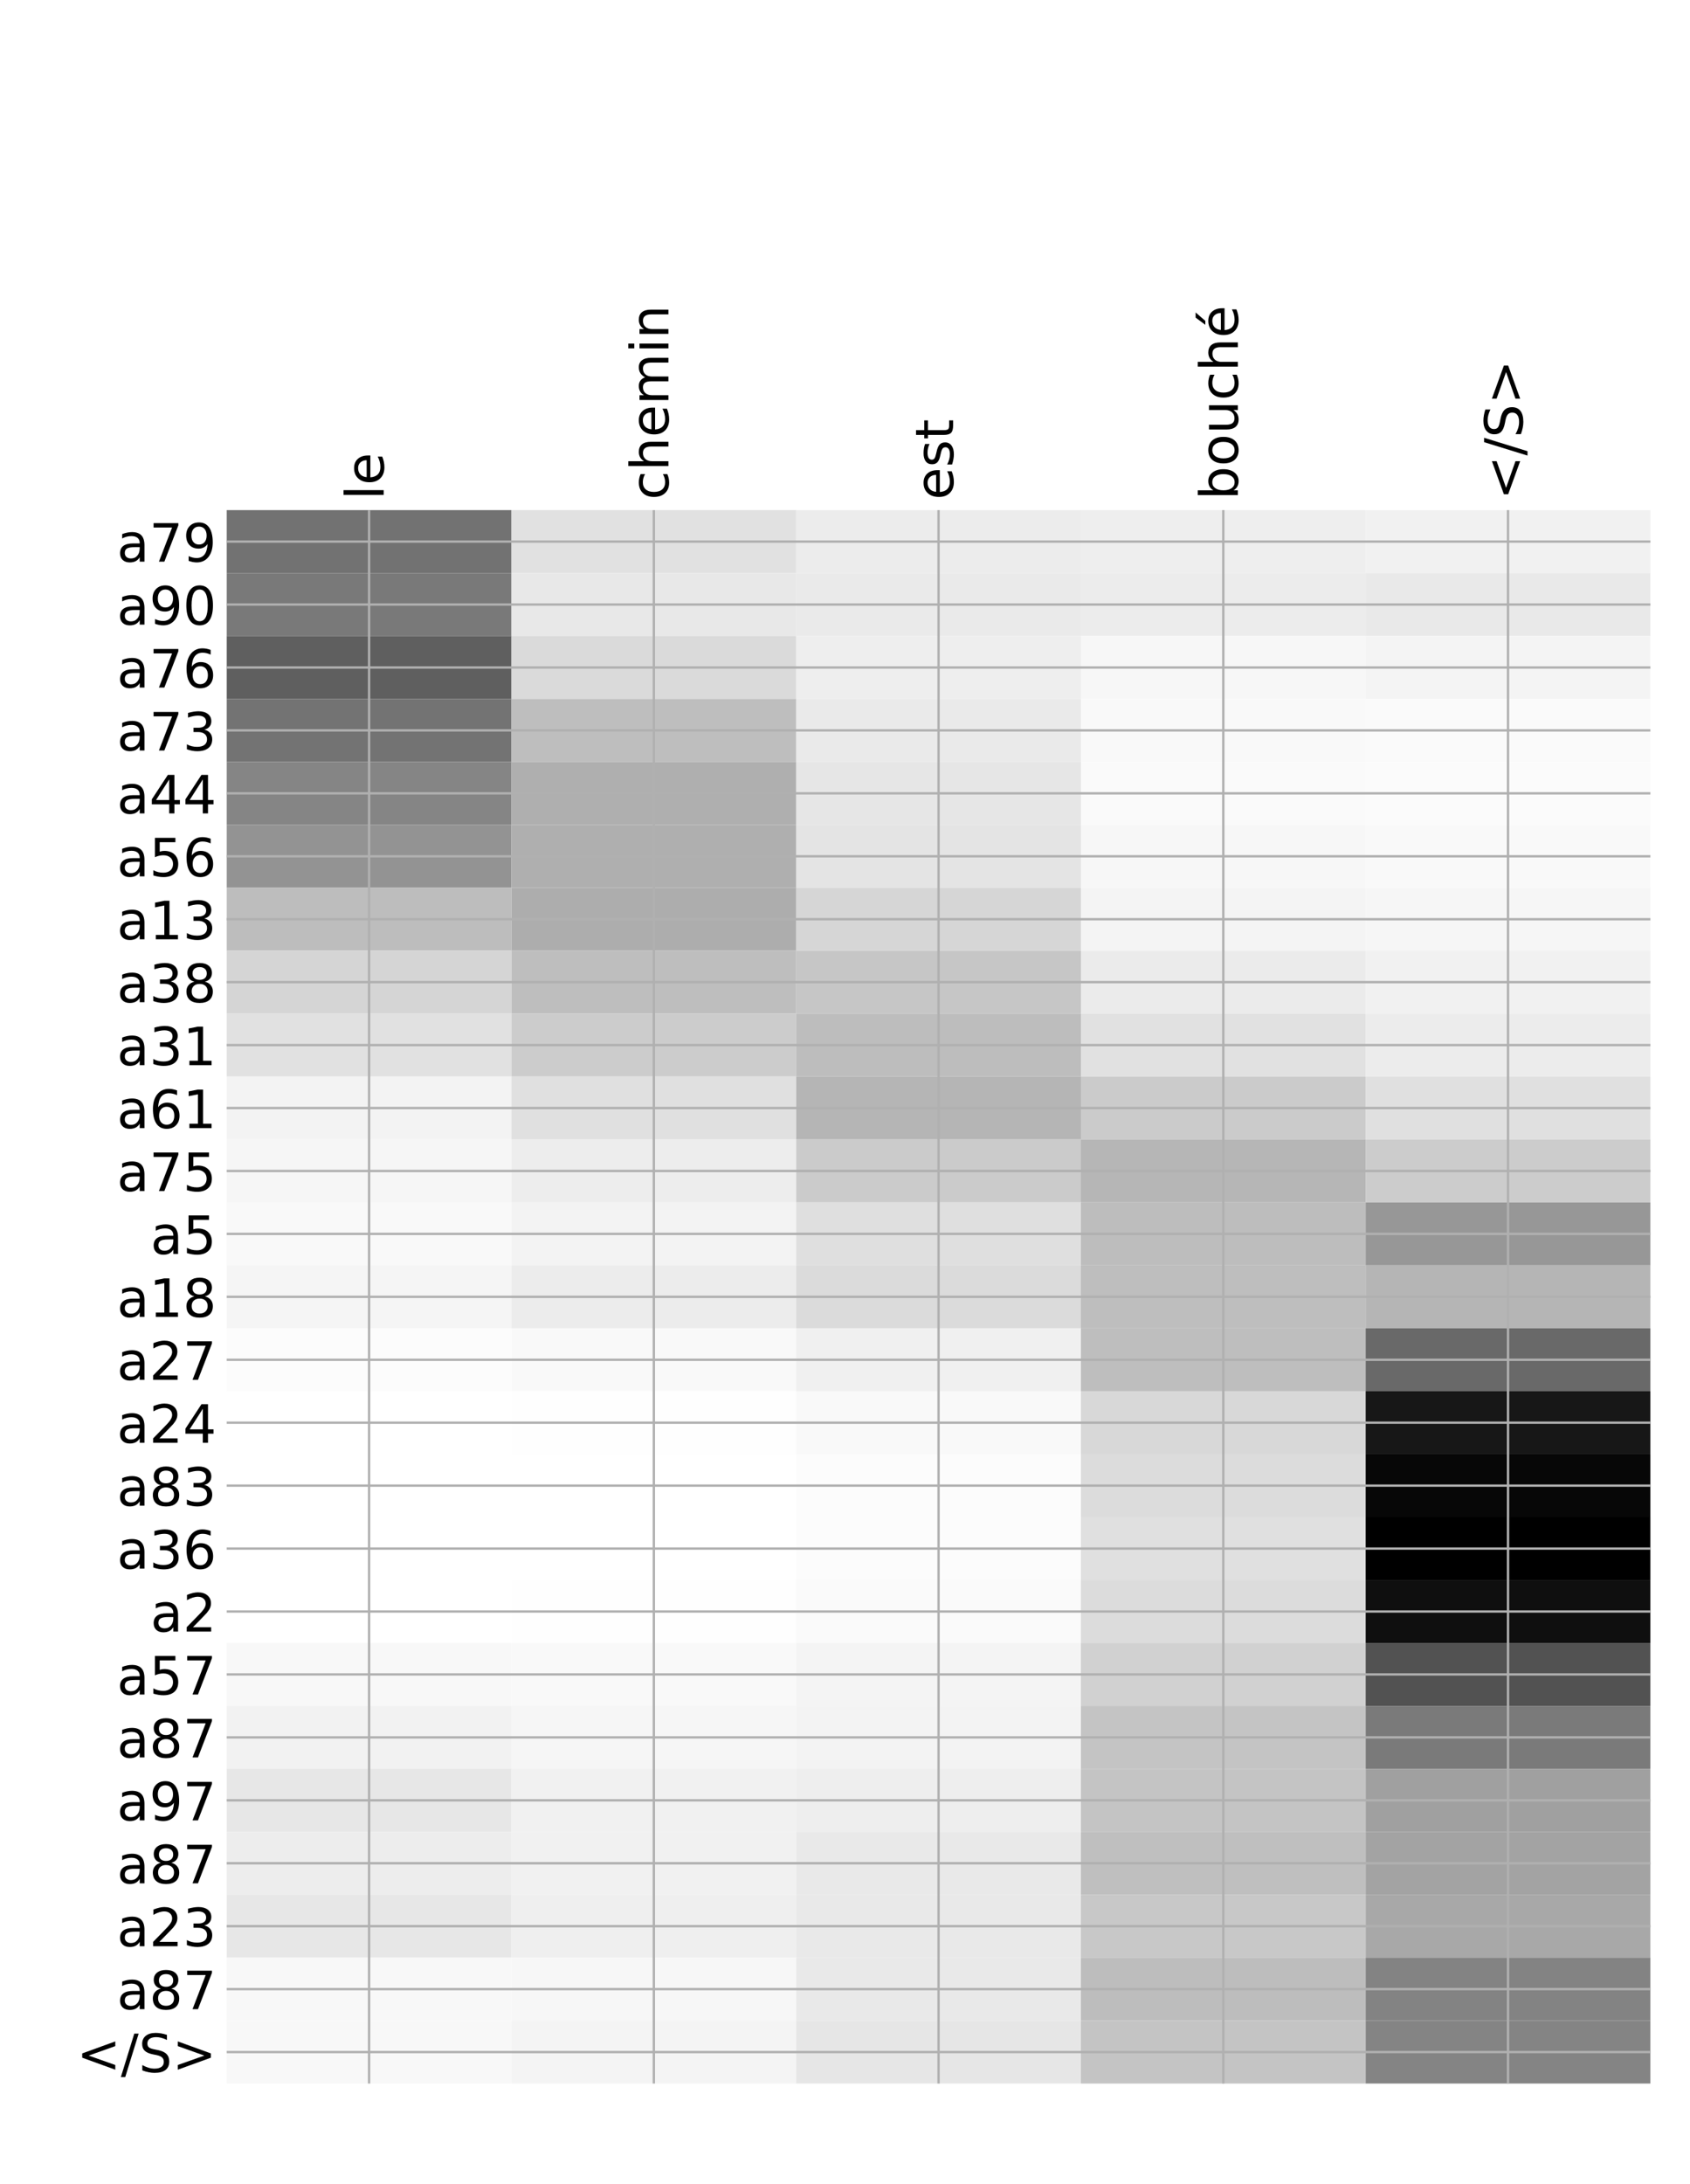 <?xml version="1.0" encoding="utf-8" standalone="no"?>
<!DOCTYPE svg PUBLIC "-//W3C//DTD SVG 1.1//EN"
  "http://www.w3.org/Graphics/SVG/1.1/DTD/svg11.dtd">
<!-- Created with matplotlib (http://matplotlib.org/) -->
<svg height="744pt" version="1.1" viewBox="0 0 576 744" width="576pt" xmlns="http://www.w3.org/2000/svg" xmlns:xlink="http://www.w3.org/1999/xlink">
 <defs>
  <style type="text/css">
*{stroke-linecap:butt;stroke-linejoin:round;}
  </style>
 </defs>
 <g id="figure_1">
  <g id="patch_1">
   <path d="M 0 744 
L 576 744 
L 576 0 
L 0 0 
z
" style="fill:#ffffff;"/>
  </g>
  <g id="axes_1">
   <g id="PolyCollection_1">
    <path clip-path="url(#p6369f44ad6)" d="M 77.275 173.772 
L 77.275 195.211 
L 174.32 195.211 
L 174.32 173.772 
L 77.275 173.772 
z
" style="fill:#727272;"/>
    <path clip-path="url(#p6369f44ad6)" d="M 174.32 173.772 
L 174.32 195.211 
L 271.365 195.211 
L 271.365 173.772 
L 174.32 173.772 
z
" style="fill:#e1e1e1;"/>
    <path clip-path="url(#p6369f44ad6)" d="M 271.365 173.772 
L 271.365 195.211 
L 368.41 195.211 
L 368.41 173.772 
L 271.365 173.772 
z
" style="fill:#ececec;"/>
    <path clip-path="url(#p6369f44ad6)" d="M 368.41 173.772 
L 368.41 195.211 
L 465.455 195.211 
L 465.455 173.772 
L 368.41 173.772 
z
" style="fill:#eeeeee;"/>
    <path clip-path="url(#p6369f44ad6)" d="M 465.455 173.772 
L 465.455 195.211 
L 562.5 195.211 
L 562.5 173.772 
L 465.455 173.772 
z
" style="fill:#f1f1f1;"/>
    <path clip-path="url(#p6369f44ad6)" d="M 77.275 195.211 
L 77.275 216.649 
L 174.32 216.649 
L 174.32 195.211 
L 77.275 195.211 
z
" style="fill:#797979;"/>
    <path clip-path="url(#p6369f44ad6)" d="M 174.32 195.211 
L 174.32 216.649 
L 271.365 216.649 
L 271.365 195.211 
L 174.32 195.211 
z
" style="fill:#e8e8e8;"/>
    <path clip-path="url(#p6369f44ad6)" d="M 271.365 195.211 
L 271.365 216.649 
L 368.41 216.649 
L 368.41 195.211 
L 271.365 195.211 
z
" style="fill:#eaeaea;"/>
    <path clip-path="url(#p6369f44ad6)" d="M 368.41 195.211 
L 368.41 216.649 
L 465.455 216.649 
L 465.455 195.211 
L 368.41 195.211 
z
" style="fill:#ececec;"/>
    <path clip-path="url(#p6369f44ad6)" d="M 465.455 195.211 
L 465.455 216.649 
L 562.5 216.649 
L 562.5 195.211 
L 465.455 195.211 
z
" style="fill:#e9e9e9;"/>
    <path clip-path="url(#p6369f44ad6)" d="M 77.275 216.649 
L 77.275 238.087 
L 174.32 238.087 
L 174.32 216.649 
L 77.275 216.649 
z
" style="fill:#5f5f5f;"/>
    <path clip-path="url(#p6369f44ad6)" d="M 174.32 216.649 
L 174.32 238.087 
L 271.365 238.087 
L 271.365 216.649 
L 174.32 216.649 
z
" style="fill:#dadada;"/>
    <path clip-path="url(#p6369f44ad6)" d="M 271.365 216.649 
L 271.365 238.087 
L 368.41 238.087 
L 368.41 216.649 
L 271.365 216.649 
z
" style="fill:#eeeeee;"/>
    <path clip-path="url(#p6369f44ad6)" d="M 368.41 216.649 
L 368.41 238.087 
L 465.455 238.087 
L 465.455 216.649 
L 368.41 216.649 
z
" style="fill:#f7f7f7;"/>
    <path clip-path="url(#p6369f44ad6)" d="M 465.455 216.649 
L 465.455 238.087 
L 562.5 238.087 
L 562.5 216.649 
L 465.455 216.649 
z
" style="fill:#f4f4f4;"/>
    <path clip-path="url(#p6369f44ad6)" d="M 77.275 238.087 
L 77.275 259.526 
L 174.32 259.526 
L 174.32 238.087 
L 77.275 238.087 
z
" style="fill:#737373;"/>
    <path clip-path="url(#p6369f44ad6)" d="M 174.32 238.087 
L 174.32 259.526 
L 271.365 259.526 
L 271.365 238.087 
L 174.32 238.087 
z
" style="fill:#bebebe;"/>
    <path clip-path="url(#p6369f44ad6)" d="M 271.365 238.087 
L 271.365 259.526 
L 368.41 259.526 
L 368.41 238.087 
L 271.365 238.087 
z
" style="fill:#eaeaea;"/>
    <path clip-path="url(#p6369f44ad6)" d="M 368.41 238.087 
L 368.41 259.526 
L 465.455 259.526 
L 465.455 238.087 
L 368.41 238.087 
z
" style="fill:#f9f9f9;"/>
    <path clip-path="url(#p6369f44ad6)" d="M 465.455 238.087 
L 465.455 259.526 
L 562.5 259.526 
L 562.5 238.087 
L 465.455 238.087 
z
" style="fill:#fafafa;"/>
    <path clip-path="url(#p6369f44ad6)" d="M 77.275 259.526 
L 77.275 280.964 
L 174.32 280.964 
L 174.32 259.526 
L 77.275 259.526 
z
" style="fill:#858585;"/>
    <path clip-path="url(#p6369f44ad6)" d="M 174.32 259.526 
L 174.32 280.964 
L 271.365 280.964 
L 271.365 259.526 
L 174.32 259.526 
z
" style="fill:#afafaf;"/>
    <path clip-path="url(#p6369f44ad6)" d="M 271.365 259.526 
L 271.365 280.964 
L 368.41 280.964 
L 368.41 259.526 
L 271.365 259.526 
z
" style="fill:#e6e6e6;"/>
    <path clip-path="url(#p6369f44ad6)" d="M 368.41 259.526 
L 368.41 280.964 
L 465.455 280.964 
L 465.455 259.526 
L 368.41 259.526 
z
" style="fill:#fafafa;"/>
    <path clip-path="url(#p6369f44ad6)" d="M 465.455 259.526 
L 465.455 280.964 
L 562.5 280.964 
L 562.5 259.526 
L 465.455 259.526 
z
" style="fill:#fbfbfb;"/>
    <path clip-path="url(#p6369f44ad6)" d="M 77.275 280.964 
L 77.275 302.403 
L 174.32 302.403 
L 174.32 280.964 
L 77.275 280.964 
z
" style="fill:#939393;"/>
    <path clip-path="url(#p6369f44ad6)" d="M 174.32 280.964 
L 174.32 302.403 
L 271.365 302.403 
L 271.365 280.964 
L 174.32 280.964 
z
" style="fill:#afafaf;"/>
    <path clip-path="url(#p6369f44ad6)" d="M 271.365 280.964 
L 271.365 302.403 
L 368.41 302.403 
L 368.41 280.964 
L 271.365 280.964 
z
" style="fill:#e4e4e4;"/>
    <path clip-path="url(#p6369f44ad6)" d="M 368.41 280.964 
L 368.41 302.403 
L 465.455 302.403 
L 465.455 280.964 
L 368.41 280.964 
z
" style="fill:#f7f7f7;"/>
    <path clip-path="url(#p6369f44ad6)" d="M 465.455 280.964 
L 465.455 302.403 
L 562.5 302.403 
L 562.5 280.964 
L 465.455 280.964 
z
" style="fill:#f9f9f9;"/>
    <path clip-path="url(#p6369f44ad6)" d="M 77.275 302.403 
L 77.275 323.841 
L 174.32 323.841 
L 174.32 302.403 
L 77.275 302.403 
z
" style="fill:#bdbdbd;"/>
    <path clip-path="url(#p6369f44ad6)" d="M 174.32 302.403 
L 174.32 323.841 
L 271.365 323.841 
L 271.365 302.403 
L 174.32 302.403 
z
" style="fill:#adadad;"/>
    <path clip-path="url(#p6369f44ad6)" d="M 271.365 302.403 
L 271.365 323.841 
L 368.41 323.841 
L 368.41 302.403 
L 271.365 302.403 
z
" style="fill:#d6d6d6;"/>
    <path clip-path="url(#p6369f44ad6)" d="M 368.41 302.403 
L 368.41 323.841 
L 465.455 323.841 
L 465.455 302.403 
L 368.41 302.403 
z
" style="fill:#f4f4f4;"/>
    <path clip-path="url(#p6369f44ad6)" d="M 465.455 302.403 
L 465.455 323.841 
L 562.5 323.841 
L 562.5 302.403 
L 465.455 302.403 
z
" style="fill:#f6f6f6;"/>
    <path clip-path="url(#p6369f44ad6)" d="M 77.275 323.841 
L 77.275 345.28 
L 174.32 345.28 
L 174.32 323.841 
L 77.275 323.841 
z
" style="fill:#d5d5d5;"/>
    <path clip-path="url(#p6369f44ad6)" d="M 174.32 323.841 
L 174.32 345.28 
L 271.365 345.28 
L 271.365 323.841 
L 174.32 323.841 
z
" style="fill:#bebebe;"/>
    <path clip-path="url(#p6369f44ad6)" d="M 271.365 323.841 
L 271.365 345.28 
L 368.41 345.28 
L 368.41 323.841 
L 271.365 323.841 
z
" style="fill:#c6c6c6;"/>
    <path clip-path="url(#p6369f44ad6)" d="M 368.41 323.841 
L 368.41 345.28 
L 465.455 345.28 
L 465.455 323.841 
L 368.41 323.841 
z
" style="fill:#ebebeb;"/>
    <path clip-path="url(#p6369f44ad6)" d="M 465.455 323.841 
L 465.455 345.28 
L 562.5 345.28 
L 562.5 323.841 
L 465.455 323.841 
z
" style="fill:#f1f1f1;"/>
    <path clip-path="url(#p6369f44ad6)" d="M 77.275 345.28 
L 77.275 366.718 
L 174.32 366.718 
L 174.32 345.28 
L 77.275 345.28 
z
" style="fill:#e1e1e1;"/>
    <path clip-path="url(#p6369f44ad6)" d="M 174.32 345.28 
L 174.32 366.718 
L 271.365 366.718 
L 271.365 345.28 
L 174.32 345.28 
z
" style="fill:#cccccc;"/>
    <path clip-path="url(#p6369f44ad6)" d="M 271.365 345.28 
L 271.365 366.718 
L 368.41 366.718 
L 368.41 345.28 
L 271.365 345.28 
z
" style="fill:#bdbdbd;"/>
    <path clip-path="url(#p6369f44ad6)" d="M 368.41 345.28 
L 368.41 366.718 
L 465.455 366.718 
L 465.455 345.28 
L 368.41 345.28 
z
" style="fill:#e1e1e1;"/>
    <path clip-path="url(#p6369f44ad6)" d="M 465.455 345.28 
L 465.455 366.718 
L 562.5 366.718 
L 562.5 345.28 
L 465.455 345.28 
z
" style="fill:#ececec;"/>
    <path clip-path="url(#p6369f44ad6)" d="M 77.275 366.718 
L 77.275 388.156 
L 174.32 388.156 
L 174.32 366.718 
L 77.275 366.718 
z
" style="fill:#f3f3f3;"/>
    <path clip-path="url(#p6369f44ad6)" d="M 174.32 366.718 
L 174.32 388.156 
L 271.365 388.156 
L 271.365 366.718 
L 174.32 366.718 
z
" style="fill:#e0e0e0;"/>
    <path clip-path="url(#p6369f44ad6)" d="M 271.365 366.718 
L 271.365 388.156 
L 368.41 388.156 
L 368.41 366.718 
L 271.365 366.718 
z
" style="fill:#b5b5b5;"/>
    <path clip-path="url(#p6369f44ad6)" d="M 368.41 366.718 
L 368.41 388.156 
L 465.455 388.156 
L 465.455 366.718 
L 368.41 366.718 
z
" style="fill:#cbcbcb;"/>
    <path clip-path="url(#p6369f44ad6)" d="M 465.455 366.718 
L 465.455 388.156 
L 562.5 388.156 
L 562.5 366.718 
L 465.455 366.718 
z
" style="fill:#e0e0e0;"/>
    <path clip-path="url(#p6369f44ad6)" d="M 77.275 388.156 
L 77.275 409.595 
L 174.32 409.595 
L 174.32 388.156 
L 77.275 388.156 
z
" style="fill:#f6f6f6;"/>
    <path clip-path="url(#p6369f44ad6)" d="M 174.32 388.156 
L 174.32 409.595 
L 271.365 409.595 
L 271.365 388.156 
L 174.32 388.156 
z
" style="fill:#ededed;"/>
    <path clip-path="url(#p6369f44ad6)" d="M 271.365 388.156 
L 271.365 409.595 
L 368.41 409.595 
L 368.41 388.156 
L 271.365 388.156 
z
" style="fill:#cbcbcb;"/>
    <path clip-path="url(#p6369f44ad6)" d="M 368.41 388.156 
L 368.41 409.595 
L 465.455 409.595 
L 465.455 388.156 
L 368.41 388.156 
z
" style="fill:#b6b6b6;"/>
    <path clip-path="url(#p6369f44ad6)" d="M 465.455 388.156 
L 465.455 409.595 
L 562.5 409.595 
L 562.5 388.156 
L 465.455 388.156 
z
" style="fill:#cccccc;"/>
    <path clip-path="url(#p6369f44ad6)" d="M 77.275 409.595 
L 77.275 431.033 
L 174.32 431.033 
L 174.32 409.595 
L 77.275 409.595 
z
" style="fill:#f9f9f9;"/>
    <path clip-path="url(#p6369f44ad6)" d="M 174.32 409.595 
L 174.32 431.033 
L 271.365 431.033 
L 271.365 409.595 
L 174.32 409.595 
z
" style="fill:#f3f3f3;"/>
    <path clip-path="url(#p6369f44ad6)" d="M 271.365 409.595 
L 271.365 431.033 
L 368.41 431.033 
L 368.41 409.595 
L 271.365 409.595 
z
" style="fill:#dfdfdf;"/>
    <path clip-path="url(#p6369f44ad6)" d="M 368.41 409.595 
L 368.41 431.033 
L 465.455 431.033 
L 465.455 409.595 
L 368.41 409.595 
z
" style="fill:#bdbdbd;"/>
    <path clip-path="url(#p6369f44ad6)" d="M 465.455 409.595 
L 465.455 431.033 
L 562.5 431.033 
L 562.5 409.595 
L 465.455 409.595 
z
" style="fill:#979797;"/>
    <path clip-path="url(#p6369f44ad6)" d="M 77.275 431.033 
L 77.275 452.472 
L 174.32 452.472 
L 174.32 431.033 
L 77.275 431.033 
z
" style="fill:#f5f5f5;"/>
    <path clip-path="url(#p6369f44ad6)" d="M 174.32 431.033 
L 174.32 452.472 
L 271.365 452.472 
L 271.365 431.033 
L 174.32 431.033 
z
" style="fill:#ececec;"/>
    <path clip-path="url(#p6369f44ad6)" d="M 271.365 431.033 
L 271.365 452.472 
L 368.41 452.472 
L 368.41 431.033 
L 271.365 431.033 
z
" style="fill:#dbdbdb;"/>
    <path clip-path="url(#p6369f44ad6)" d="M 368.41 431.033 
L 368.41 452.472 
L 465.455 452.472 
L 465.455 431.033 
L 368.41 431.033 
z
" style="fill:#bebebe;"/>
    <path clip-path="url(#p6369f44ad6)" d="M 465.455 431.033 
L 465.455 452.472 
L 562.5 452.472 
L 562.5 431.033 
L 465.455 431.033 
z
" style="fill:#b5b5b5;"/>
    <path clip-path="url(#p6369f44ad6)" d="M 77.275 452.472 
L 77.275 473.91 
L 174.32 473.91 
L 174.32 452.472 
L 77.275 452.472 
z
" style="fill:#fcfcfc;"/>
    <path clip-path="url(#p6369f44ad6)" d="M 174.32 452.472 
L 174.32 473.91 
L 271.365 473.91 
L 271.365 452.472 
L 174.32 452.472 
z
" style="fill:#f9f9f9;"/>
    <path clip-path="url(#p6369f44ad6)" d="M 271.365 452.472 
L 271.365 473.91 
L 368.41 473.91 
L 368.41 452.472 
L 271.365 452.472 
z
" style="fill:#f0f0f0;"/>
    <path clip-path="url(#p6369f44ad6)" d="M 368.41 452.472 
L 368.41 473.91 
L 465.455 473.91 
L 465.455 452.472 
L 368.41 452.472 
z
" style="fill:#bebebe;"/>
    <path clip-path="url(#p6369f44ad6)" d="M 465.455 452.472 
L 465.455 473.91 
L 562.5 473.91 
L 562.5 452.472 
L 465.455 452.472 
z
" style="fill:#696969;"/>
    <path clip-path="url(#p6369f44ad6)" d="M 77.275 473.91 
L 77.275 495.348 
L 174.32 495.348 
L 174.32 473.91 
L 77.275 473.91 
z
" style="fill:#ffffff;"/>
    <path clip-path="url(#p6369f44ad6)" d="M 174.32 473.91 
L 174.32 495.348 
L 271.365 495.348 
L 271.365 473.91 
L 174.32 473.91 
z
" style="fill:#fefefe;"/>
    <path clip-path="url(#p6369f44ad6)" d="M 271.365 473.91 
L 271.365 495.348 
L 368.41 495.348 
L 368.41 473.91 
L 271.365 473.91 
z
" style="fill:#f9f9f9;"/>
    <path clip-path="url(#p6369f44ad6)" d="M 368.41 473.91 
L 368.41 495.348 
L 465.455 495.348 
L 465.455 473.91 
L 368.41 473.91 
z
" style="fill:#d8d8d8;"/>
    <path clip-path="url(#p6369f44ad6)" d="M 465.455 473.91 
L 465.455 495.348 
L 562.5 495.348 
L 562.5 473.91 
L 465.455 473.91 
z
" style="fill:#171717;"/>
    <path clip-path="url(#p6369f44ad6)" d="M 77.275 495.348 
L 77.275 516.787 
L 174.32 516.787 
L 174.32 495.348 
L 77.275 495.348 
z
" style="fill:#ffffff;"/>
    <path clip-path="url(#p6369f44ad6)" d="M 174.32 495.348 
L 174.32 516.787 
L 271.365 516.787 
L 271.365 495.348 
L 174.32 495.348 
z
" style="fill:#ffffff;"/>
    <path clip-path="url(#p6369f44ad6)" d="M 271.365 495.348 
L 271.365 516.787 
L 368.41 516.787 
L 368.41 495.348 
L 271.365 495.348 
z
" style="fill:#fcfcfc;"/>
    <path clip-path="url(#p6369f44ad6)" d="M 368.41 495.348 
L 368.41 516.787 
L 465.455 516.787 
L 465.455 495.348 
L 368.41 495.348 
z
" style="fill:#dcdcdc;"/>
    <path clip-path="url(#p6369f44ad6)" d="M 465.455 495.348 
L 465.455 516.787 
L 562.5 516.787 
L 562.5 495.348 
L 465.455 495.348 
z
" style="fill:#070707;"/>
    <path clip-path="url(#p6369f44ad6)" d="M 77.275 516.787 
L 77.275 538.225 
L 174.32 538.225 
L 174.32 516.787 
L 77.275 516.787 
z
" style="fill:#ffffff;"/>
    <path clip-path="url(#p6369f44ad6)" d="M 174.32 516.787 
L 174.32 538.225 
L 271.365 538.225 
L 271.365 516.787 
L 174.32 516.787 
z
" style="fill:#ffffff;"/>
    <path clip-path="url(#p6369f44ad6)" d="M 271.365 516.787 
L 271.365 538.225 
L 368.41 538.225 
L 368.41 516.787 
L 271.365 516.787 
z
" style="fill:#fcfcfc;"/>
    <path clip-path="url(#p6369f44ad6)" d="M 368.41 516.787 
L 368.41 538.225 
L 465.455 538.225 
L 465.455 516.787 
L 368.41 516.787 
z
" style="fill:#e0e0e0;"/>
    <path clip-path="url(#p6369f44ad6)" d="M 465.455 516.787 
L 465.455 538.225 
L 562.5 538.225 
L 562.5 516.787 
L 465.455 516.787 
z
"/>
    <path clip-path="url(#p6369f44ad6)" d="M 77.275 538.225 
L 77.275 559.664 
L 174.32 559.664 
L 174.32 538.225 
L 77.275 538.225 
z
" style="fill:#ffffff;"/>
    <path clip-path="url(#p6369f44ad6)" d="M 174.32 538.225 
L 174.32 559.664 
L 271.365 559.664 
L 271.365 538.225 
L 174.32 538.225 
z
" style="fill:#fefefe;"/>
    <path clip-path="url(#p6369f44ad6)" d="M 271.365 538.225 
L 271.365 559.664 
L 368.41 559.664 
L 368.41 538.225 
L 271.365 538.225 
z
" style="fill:#fafafa;"/>
    <path clip-path="url(#p6369f44ad6)" d="M 368.41 538.225 
L 368.41 559.664 
L 465.455 559.664 
L 465.455 538.225 
L 368.41 538.225 
z
" style="fill:#dcdcdc;"/>
    <path clip-path="url(#p6369f44ad6)" d="M 465.455 538.225 
L 465.455 559.664 
L 562.5 559.664 
L 562.5 538.225 
L 465.455 538.225 
z
" style="fill:#0f0f0f;"/>
    <path clip-path="url(#p6369f44ad6)" d="M 77.275 559.664 
L 77.275 581.102 
L 174.32 581.102 
L 174.32 559.664 
L 77.275 559.664 
z
" style="fill:#f8f8f8;"/>
    <path clip-path="url(#p6369f44ad6)" d="M 174.32 559.664 
L 174.32 581.102 
L 271.365 581.102 
L 271.365 559.664 
L 174.32 559.664 
z
" style="fill:#f9f9f9;"/>
    <path clip-path="url(#p6369f44ad6)" d="M 271.365 559.664 
L 271.365 581.102 
L 368.41 581.102 
L 368.41 559.664 
L 271.365 559.664 
z
" style="fill:#f4f4f4;"/>
    <path clip-path="url(#p6369f44ad6)" d="M 368.41 559.664 
L 368.41 581.102 
L 465.455 581.102 
L 465.455 559.664 
L 368.41 559.664 
z
" style="fill:#d1d1d1;"/>
    <path clip-path="url(#p6369f44ad6)" d="M 465.455 559.664 
L 465.455 581.102 
L 562.5 581.102 
L 562.5 559.664 
L 465.455 559.664 
z
" style="fill:#525252;"/>
    <path clip-path="url(#p6369f44ad6)" d="M 77.275 581.102 
L 77.275 602.541 
L 174.32 602.541 
L 174.32 581.102 
L 77.275 581.102 
z
" style="fill:#f2f2f2;"/>
    <path clip-path="url(#p6369f44ad6)" d="M 174.32 581.102 
L 174.32 602.541 
L 271.365 602.541 
L 271.365 581.102 
L 174.32 581.102 
z
" style="fill:#f6f6f6;"/>
    <path clip-path="url(#p6369f44ad6)" d="M 271.365 581.102 
L 271.365 602.541 
L 368.41 602.541 
L 368.41 581.102 
L 271.365 581.102 
z
" style="fill:#f3f3f3;"/>
    <path clip-path="url(#p6369f44ad6)" d="M 368.41 581.102 
L 368.41 602.541 
L 465.455 602.541 
L 465.455 581.102 
L 368.41 581.102 
z
" style="fill:#c4c4c4;"/>
    <path clip-path="url(#p6369f44ad6)" d="M 465.455 581.102 
L 465.455 602.541 
L 562.5 602.541 
L 562.5 581.102 
L 465.455 581.102 
z
" style="fill:#7a7a7a;"/>
    <path clip-path="url(#p6369f44ad6)" d="M 77.275 602.541 
L 77.275 623.979 
L 174.32 623.979 
L 174.32 602.541 
L 77.275 602.541 
z
" style="fill:#e7e7e7;"/>
    <path clip-path="url(#p6369f44ad6)" d="M 174.32 602.541 
L 174.32 623.979 
L 271.365 623.979 
L 271.365 602.541 
L 174.32 602.541 
z
" style="fill:#f1f1f1;"/>
    <path clip-path="url(#p6369f44ad6)" d="M 271.365 602.541 
L 271.365 623.979 
L 368.41 623.979 
L 368.41 602.541 
L 271.365 602.541 
z
" style="fill:#eeeeee;"/>
    <path clip-path="url(#p6369f44ad6)" d="M 368.41 602.541 
L 368.41 623.979 
L 465.455 623.979 
L 465.455 602.541 
L 368.41 602.541 
z
" style="fill:#c4c4c4;"/>
    <path clip-path="url(#p6369f44ad6)" d="M 465.455 602.541 
L 465.455 623.979 
L 562.5 623.979 
L 562.5 602.541 
L 465.455 602.541 
z
" style="fill:#a0a0a0;"/>
    <path clip-path="url(#p6369f44ad6)" d="M 77.275 623.979 
L 77.275 645.417 
L 174.32 645.417 
L 174.32 623.979 
L 77.275 623.979 
z
" style="fill:#ededed;"/>
    <path clip-path="url(#p6369f44ad6)" d="M 174.32 623.979 
L 174.32 645.417 
L 271.365 645.417 
L 271.365 623.979 
L 174.32 623.979 
z
" style="fill:#f1f1f1;"/>
    <path clip-path="url(#p6369f44ad6)" d="M 271.365 623.979 
L 271.365 645.417 
L 368.41 645.417 
L 368.41 623.979 
L 271.365 623.979 
z
" style="fill:#e9e9e9;"/>
    <path clip-path="url(#p6369f44ad6)" d="M 368.41 623.979 
L 368.41 645.417 
L 465.455 645.417 
L 465.455 623.979 
L 368.41 623.979 
z
" style="fill:#bfbfbf;"/>
    <path clip-path="url(#p6369f44ad6)" d="M 465.455 623.979 
L 465.455 645.417 
L 562.5 645.417 
L 562.5 623.979 
L 465.455 623.979 
z
" style="fill:#a3a3a3;"/>
    <path clip-path="url(#p6369f44ad6)" d="M 77.275 645.417 
L 77.275 666.856 
L 174.32 666.856 
L 174.32 645.417 
L 77.275 645.417 
z
" style="fill:#e7e7e7;"/>
    <path clip-path="url(#p6369f44ad6)" d="M 174.32 645.417 
L 174.32 666.856 
L 271.365 666.856 
L 271.365 645.417 
L 174.32 645.417 
z
" style="fill:#efefef;"/>
    <path clip-path="url(#p6369f44ad6)" d="M 271.365 645.417 
L 271.365 666.856 
L 368.41 666.856 
L 368.41 645.417 
L 271.365 645.417 
z
" style="fill:#e9e9e9;"/>
    <path clip-path="url(#p6369f44ad6)" d="M 368.41 645.417 
L 368.41 666.856 
L 465.455 666.856 
L 465.455 645.417 
L 368.41 645.417 
z
" style="fill:#c8c8c8;"/>
    <path clip-path="url(#p6369f44ad6)" d="M 465.455 645.417 
L 465.455 666.856 
L 562.5 666.856 
L 562.5 645.417 
L 465.455 645.417 
z
" style="fill:#a8a8a8;"/>
    <path clip-path="url(#p6369f44ad6)" d="M 77.275 666.856 
L 77.275 688.294 
L 174.32 688.294 
L 174.32 666.856 
L 77.275 666.856 
z
" style="fill:#f8f8f8;"/>
    <path clip-path="url(#p6369f44ad6)" d="M 174.32 666.856 
L 174.32 688.294 
L 271.365 688.294 
L 271.365 666.856 
L 174.32 666.856 
z
" style="fill:#f7f7f7;"/>
    <path clip-path="url(#p6369f44ad6)" d="M 271.365 666.856 
L 271.365 688.294 
L 368.41 688.294 
L 368.41 666.856 
L 271.365 666.856 
z
" style="fill:#e9e9e9;"/>
    <path clip-path="url(#p6369f44ad6)" d="M 368.41 666.856 
L 368.41 688.294 
L 465.455 688.294 
L 465.455 666.856 
L 368.41 666.856 
z
" style="fill:#bdbdbd;"/>
    <path clip-path="url(#p6369f44ad6)" d="M 465.455 666.856 
L 465.455 688.294 
L 562.5 688.294 
L 562.5 666.856 
L 465.455 666.856 
z
" style="fill:#838383;"/>
    <path clip-path="url(#p6369f44ad6)" d="M 77.275 688.294 
L 77.275 709.733 
L 174.32 709.733 
L 174.32 688.294 
L 77.275 688.294 
z
" style="fill:#f8f8f8;"/>
    <path clip-path="url(#p6369f44ad6)" d="M 174.32 688.294 
L 174.32 709.733 
L 271.365 709.733 
L 271.365 688.294 
L 174.32 688.294 
z
" style="fill:#f4f4f4;"/>
    <path clip-path="url(#p6369f44ad6)" d="M 271.365 688.294 
L 271.365 709.733 
L 368.41 709.733 
L 368.41 688.294 
L 271.365 688.294 
z
" style="fill:#e6e6e6;"/>
    <path clip-path="url(#p6369f44ad6)" d="M 368.41 688.294 
L 368.41 709.733 
L 465.455 709.733 
L 465.455 688.294 
L 368.41 688.294 
z
" style="fill:#c4c4c4;"/>
    <path clip-path="url(#p6369f44ad6)" d="M 465.455 688.294 
L 465.455 709.733 
L 562.5 709.733 
L 562.5 688.294 
L 465.455 688.294 
z
" style="fill:#848484;"/>
   </g>
   <g id="matplotlib.axis_1">
    <g id="xtick_1">
     <g id="line2d_1">
      <path clip-path="url(#p6369f44ad6)" d="M 125.797 709.733 
L 125.797 173.772 
" style="fill:none;stroke:#b0b0b0;stroke-linecap:square;stroke-width:0.8;"/>
     </g>
     <g id="line2d_2"/>
     <g id="text_1">
      <!-- le -->
      <defs>
       <path d="M 9.422 75.984 
L 18.406 75.984 
L 18.406 0 
L 9.422 0 
z
" id="DejaVuSans-6c"/>
       <path d="M 56.203 29.594 
L 56.203 25.203 
L 14.891 25.203 
Q 15.484 15.922 20.484 11.062 
Q 25.484 6.203 34.422 6.203 
Q 39.594 6.203 44.453 7.469 
Q 49.312 8.734 54.109 11.281 
L 54.109 2.781 
Q 49.266 0.734 44.188 -0.344 
Q 39.109 -1.422 33.891 -1.422 
Q 20.797 -1.422 13.156 6.188 
Q 5.516 13.812 5.516 26.812 
Q 5.516 40.234 12.766 48.109 
Q 20.016 56 32.328 56 
Q 43.359 56 49.781 48.891 
Q 56.203 41.797 56.203 29.594 
z
M 47.219 32.234 
Q 47.125 39.594 43.094 43.984 
Q 39.062 48.391 32.422 48.391 
Q 24.906 48.391 20.391 44.141 
Q 15.875 39.891 15.188 32.172 
z
" id="DejaVuSans-65"/>
      </defs>
      <g transform="translate(130.764 170.272)rotate(-90)scale(0.18 -0.18)">
       <use xlink:href="#DejaVuSans-6c"/>
       <use x="27.783" xlink:href="#DejaVuSans-65"/>
      </g>
     </g>
    </g>
    <g id="xtick_2">
     <g id="line2d_3">
      <path clip-path="url(#p6369f44ad6)" d="M 222.843 709.733 
L 222.843 173.772 
" style="fill:none;stroke:#b0b0b0;stroke-linecap:square;stroke-width:0.8;"/>
     </g>
     <g id="line2d_4"/>
     <g id="text_2">
      <!-- chemin -->
      <defs>
       <path d="M 48.781 52.594 
L 48.781 44.188 
Q 44.969 46.297 41.141 47.344 
Q 37.312 48.391 33.406 48.391 
Q 24.656 48.391 19.812 42.844 
Q 14.984 37.312 14.984 27.297 
Q 14.984 17.281 19.812 11.734 
Q 24.656 6.203 33.406 6.203 
Q 37.312 6.203 41.141 7.25 
Q 44.969 8.297 48.781 10.406 
L 48.781 2.094 
Q 45.016 0.344 40.984 -0.531 
Q 36.969 -1.422 32.422 -1.422 
Q 20.062 -1.422 12.781 6.344 
Q 5.516 14.109 5.516 27.297 
Q 5.516 40.672 12.859 48.328 
Q 20.219 56 33.016 56 
Q 37.156 56 41.109 55.141 
Q 45.062 54.297 48.781 52.594 
z
" id="DejaVuSans-63"/>
       <path d="M 54.891 33.016 
L 54.891 0 
L 45.906 0 
L 45.906 32.719 
Q 45.906 40.484 42.875 44.328 
Q 39.844 48.188 33.797 48.188 
Q 26.516 48.188 22.312 43.547 
Q 18.109 38.922 18.109 30.906 
L 18.109 0 
L 9.078 0 
L 9.078 75.984 
L 18.109 75.984 
L 18.109 46.188 
Q 21.344 51.125 25.703 53.562 
Q 30.078 56 35.797 56 
Q 45.219 56 50.047 50.172 
Q 54.891 44.344 54.891 33.016 
z
" id="DejaVuSans-68"/>
       <path d="M 52 44.188 
Q 55.375 50.25 60.062 53.125 
Q 64.75 56 71.094 56 
Q 79.641 56 84.281 50.016 
Q 88.922 44.047 88.922 33.016 
L 88.922 0 
L 79.891 0 
L 79.891 32.719 
Q 79.891 40.578 77.094 44.375 
Q 74.312 48.188 68.609 48.188 
Q 61.625 48.188 57.562 43.547 
Q 53.516 38.922 53.516 30.906 
L 53.516 0 
L 44.484 0 
L 44.484 32.719 
Q 44.484 40.625 41.703 44.406 
Q 38.922 48.188 33.109 48.188 
Q 26.219 48.188 22.156 43.531 
Q 18.109 38.875 18.109 30.906 
L 18.109 0 
L 9.078 0 
L 9.078 54.688 
L 18.109 54.688 
L 18.109 46.188 
Q 21.188 51.219 25.484 53.609 
Q 29.781 56 35.688 56 
Q 41.656 56 45.828 52.969 
Q 50 49.953 52 44.188 
z
" id="DejaVuSans-6d"/>
       <path d="M 9.422 54.688 
L 18.406 54.688 
L 18.406 0 
L 9.422 0 
z
M 9.422 75.984 
L 18.406 75.984 
L 18.406 64.594 
L 9.422 64.594 
z
" id="DejaVuSans-69"/>
       <path d="M 54.891 33.016 
L 54.891 0 
L 45.906 0 
L 45.906 32.719 
Q 45.906 40.484 42.875 44.328 
Q 39.844 48.188 33.797 48.188 
Q 26.516 48.188 22.312 43.547 
Q 18.109 38.922 18.109 30.906 
L 18.109 0 
L 9.078 0 
L 9.078 54.688 
L 18.109 54.688 
L 18.109 46.188 
Q 21.344 51.125 25.703 53.562 
Q 30.078 56 35.797 56 
Q 45.219 56 50.047 50.172 
Q 54.891 44.344 54.891 33.016 
z
" id="DejaVuSans-6e"/>
      </defs>
      <g transform="translate(227.809 170.272)rotate(-90)scale(0.18 -0.18)">
       <use xlink:href="#DejaVuSans-63"/>
       <use x="54.98" xlink:href="#DejaVuSans-68"/>
       <use x="118.359" xlink:href="#DejaVuSans-65"/>
       <use x="179.883" xlink:href="#DejaVuSans-6d"/>
       <use x="277.295" xlink:href="#DejaVuSans-69"/>
       <use x="305.078" xlink:href="#DejaVuSans-6e"/>
      </g>
     </g>
    </g>
    <g id="xtick_3">
     <g id="line2d_5">
      <path clip-path="url(#p6369f44ad6)" d="M 319.887 709.733 
L 319.887 173.772 
" style="fill:none;stroke:#b0b0b0;stroke-linecap:square;stroke-width:0.8;"/>
     </g>
     <g id="line2d_6"/>
     <g id="text_3">
      <!-- est -->
      <defs>
       <path d="M 44.281 53.078 
L 44.281 44.578 
Q 40.484 46.531 36.375 47.5 
Q 32.281 48.484 27.875 48.484 
Q 21.188 48.484 17.844 46.438 
Q 14.5 44.391 14.5 40.281 
Q 14.5 37.156 16.891 35.375 
Q 19.281 33.594 26.516 31.984 
L 29.594 31.297 
Q 39.156 29.25 43.188 25.516 
Q 47.219 21.781 47.219 15.094 
Q 47.219 7.469 41.188 3.016 
Q 35.156 -1.422 24.609 -1.422 
Q 20.219 -1.422 15.453 -0.562 
Q 10.688 0.297 5.422 2 
L 5.422 11.281 
Q 10.406 8.688 15.234 7.391 
Q 20.062 6.109 24.812 6.109 
Q 31.156 6.109 34.562 8.281 
Q 37.984 10.453 37.984 14.406 
Q 37.984 18.062 35.516 20.016 
Q 33.062 21.969 24.703 23.781 
L 21.578 24.516 
Q 13.234 26.266 9.516 29.906 
Q 5.812 33.547 5.812 39.891 
Q 5.812 47.609 11.281 51.797 
Q 16.75 56 26.812 56 
Q 31.781 56 36.172 55.266 
Q 40.578 54.547 44.281 53.078 
z
" id="DejaVuSans-73"/>
       <path d="M 18.312 70.219 
L 18.312 54.688 
L 36.812 54.688 
L 36.812 47.703 
L 18.312 47.703 
L 18.312 18.016 
Q 18.312 11.328 20.141 9.422 
Q 21.969 7.516 27.594 7.516 
L 36.812 7.516 
L 36.812 0 
L 27.594 0 
Q 17.188 0 13.234 3.875 
Q 9.281 7.766 9.281 18.016 
L 9.281 47.703 
L 2.688 47.703 
L 2.688 54.688 
L 9.281 54.688 
L 9.281 70.219 
z
" id="DejaVuSans-74"/>
      </defs>
      <g transform="translate(324.854 170.272)rotate(-90)scale(0.18 -0.18)">
       <use xlink:href="#DejaVuSans-65"/>
       <use x="61.523" xlink:href="#DejaVuSans-73"/>
       <use x="113.623" xlink:href="#DejaVuSans-74"/>
      </g>
     </g>
    </g>
    <g id="xtick_4">
     <g id="line2d_7">
      <path clip-path="url(#p6369f44ad6)" d="M 416.933 709.733 
L 416.933 173.772 
" style="fill:none;stroke:#b0b0b0;stroke-linecap:square;stroke-width:0.8;"/>
     </g>
     <g id="line2d_8"/>
     <g id="text_4">
      <!-- bouché -->
      <defs>
       <path d="M 48.688 27.297 
Q 48.688 37.203 44.609 42.844 
Q 40.531 48.484 33.406 48.484 
Q 26.266 48.484 22.188 42.844 
Q 18.109 37.203 18.109 27.297 
Q 18.109 17.391 22.188 11.75 
Q 26.266 6.109 33.406 6.109 
Q 40.531 6.109 44.609 11.75 
Q 48.688 17.391 48.688 27.297 
z
M 18.109 46.391 
Q 20.953 51.266 25.266 53.625 
Q 29.594 56 35.594 56 
Q 45.562 56 51.781 48.094 
Q 58.016 40.188 58.016 27.297 
Q 58.016 14.406 51.781 6.484 
Q 45.562 -1.422 35.594 -1.422 
Q 29.594 -1.422 25.266 0.953 
Q 20.953 3.328 18.109 8.203 
L 18.109 0 
L 9.078 0 
L 9.078 75.984 
L 18.109 75.984 
z
" id="DejaVuSans-62"/>
       <path d="M 30.609 48.391 
Q 23.391 48.391 19.188 42.75 
Q 14.984 37.109 14.984 27.297 
Q 14.984 17.484 19.156 11.844 
Q 23.344 6.203 30.609 6.203 
Q 37.797 6.203 41.984 11.859 
Q 46.188 17.531 46.188 27.297 
Q 46.188 37.016 41.984 42.703 
Q 37.797 48.391 30.609 48.391 
z
M 30.609 56 
Q 42.328 56 49.016 48.375 
Q 55.719 40.766 55.719 27.297 
Q 55.719 13.875 49.016 6.219 
Q 42.328 -1.422 30.609 -1.422 
Q 18.844 -1.422 12.172 6.219 
Q 5.516 13.875 5.516 27.297 
Q 5.516 40.766 12.172 48.375 
Q 18.844 56 30.609 56 
z
" id="DejaVuSans-6f"/>
       <path d="M 8.5 21.578 
L 8.5 54.688 
L 17.484 54.688 
L 17.484 21.922 
Q 17.484 14.156 20.5 10.266 
Q 23.531 6.391 29.594 6.391 
Q 36.859 6.391 41.078 11.031 
Q 45.312 15.672 45.312 23.688 
L 45.312 54.688 
L 54.297 54.688 
L 54.297 0 
L 45.312 0 
L 45.312 8.406 
Q 42.047 3.422 37.719 1 
Q 33.406 -1.422 27.688 -1.422 
Q 18.266 -1.422 13.375 4.438 
Q 8.5 10.297 8.5 21.578 
z
M 31.109 56 
z
" id="DejaVuSans-75"/>
       <path d="M 56.203 29.594 
L 56.203 25.203 
L 14.891 25.203 
Q 15.484 15.922 20.484 11.062 
Q 25.484 6.203 34.422 6.203 
Q 39.594 6.203 44.453 7.469 
Q 49.312 8.734 54.109 11.281 
L 54.109 2.781 
Q 49.266 0.734 44.188 -0.344 
Q 39.109 -1.422 33.891 -1.422 
Q 20.797 -1.422 13.156 6.188 
Q 5.516 13.812 5.516 26.812 
Q 5.516 40.234 12.766 48.109 
Q 20.016 56 32.328 56 
Q 43.359 56 49.781 48.891 
Q 56.203 41.797 56.203 29.594 
z
M 47.219 32.234 
Q 47.125 39.594 43.094 43.984 
Q 39.062 48.391 32.422 48.391 
Q 24.906 48.391 20.391 44.141 
Q 15.875 39.891 15.188 32.172 
z
M 38.531 79.984 
L 48.25 79.984 
L 32.344 61.625 
L 24.859 61.625 
z
" id="DejaVuSans-e9"/>
      </defs>
      <g transform="translate(421.899 170.272)rotate(-90)scale(0.18 -0.18)">
       <use xlink:href="#DejaVuSans-62"/>
       <use x="63.477" xlink:href="#DejaVuSans-6f"/>
       <use x="124.658" xlink:href="#DejaVuSans-75"/>
       <use x="188.037" xlink:href="#DejaVuSans-63"/>
       <use x="243.018" xlink:href="#DejaVuSans-68"/>
       <use x="306.396" xlink:href="#DejaVuSans-e9"/>
      </g>
     </g>
    </g>
    <g id="xtick_5">
     <g id="line2d_9">
      <path clip-path="url(#p6369f44ad6)" d="M 513.977 709.733 
L 513.977 173.772 
" style="fill:none;stroke:#b0b0b0;stroke-linecap:square;stroke-width:0.8;"/>
     </g>
     <g id="line2d_10"/>
     <g id="text_5">
      <!-- &lt;/S&gt; -->
      <defs>
       <path d="M 73.188 49.219 
L 22.797 31.297 
L 73.188 13.484 
L 73.188 4.594 
L 10.594 27.297 
L 10.594 35.406 
L 73.188 58.109 
z
" id="DejaVuSans-3c"/>
       <path d="M 25.391 72.906 
L 33.688 72.906 
L 8.297 -9.281 
L 0 -9.281 
z
" id="DejaVuSans-2f"/>
       <path d="M 53.516 70.516 
L 53.516 60.891 
Q 47.906 63.578 42.922 64.891 
Q 37.938 66.219 33.297 66.219 
Q 25.25 66.219 20.875 63.094 
Q 16.5 59.969 16.5 54.203 
Q 16.5 49.359 19.406 46.891 
Q 22.312 44.438 30.422 42.922 
L 36.375 41.703 
Q 47.406 39.594 52.656 34.297 
Q 57.906 29 57.906 20.125 
Q 57.906 9.516 50.797 4.047 
Q 43.703 -1.422 29.984 -1.422 
Q 24.812 -1.422 18.969 -0.25 
Q 13.141 0.922 6.891 3.219 
L 6.891 13.375 
Q 12.891 10.016 18.656 8.297 
Q 24.422 6.594 29.984 6.594 
Q 38.422 6.594 43.016 9.906 
Q 47.609 13.234 47.609 19.391 
Q 47.609 24.75 44.312 27.781 
Q 41.016 30.812 33.5 32.328 
L 27.484 33.5 
Q 16.453 35.688 11.516 40.375 
Q 6.594 45.062 6.594 53.422 
Q 6.594 63.094 13.406 68.656 
Q 20.219 74.219 32.172 74.219 
Q 37.312 74.219 42.625 73.281 
Q 47.953 72.359 53.516 70.516 
z
" id="DejaVuSans-53"/>
       <path d="M 10.594 49.219 
L 10.594 58.109 
L 73.188 35.406 
L 73.188 27.297 
L 10.594 4.594 
L 10.594 13.484 
L 60.891 31.297 
z
" id="DejaVuSans-3e"/>
      </defs>
      <g transform="translate(518.944 170.272)rotate(-90)scale(0.18 -0.18)">
       <use xlink:href="#DejaVuSans-3c"/>
       <use x="83.789" xlink:href="#DejaVuSans-2f"/>
       <use x="117.48" xlink:href="#DejaVuSans-53"/>
       <use x="180.957" xlink:href="#DejaVuSans-3e"/>
      </g>
     </g>
    </g>
   </g>
   <g id="matplotlib.axis_2">
    <g id="ytick_1">
     <g id="line2d_11">
      <path clip-path="url(#p6369f44ad6)" d="M 77.275 184.491 
L 562.5 184.491 
" style="fill:none;stroke:#b0b0b0;stroke-linecap:square;stroke-width:0.8;"/>
     </g>
     <g id="line2d_12"/>
     <g id="text_6">
      <!-- a79 -->
      <defs>
       <path d="M 34.281 27.484 
Q 23.391 27.484 19.188 25 
Q 14.984 22.516 14.984 16.5 
Q 14.984 11.719 18.141 8.906 
Q 21.297 6.109 26.703 6.109 
Q 34.188 6.109 38.703 11.406 
Q 43.219 16.703 43.219 25.484 
L 43.219 27.484 
z
M 52.203 31.203 
L 52.203 0 
L 43.219 0 
L 43.219 8.297 
Q 40.141 3.328 35.547 0.953 
Q 30.953 -1.422 24.312 -1.422 
Q 15.922 -1.422 10.953 3.297 
Q 6 8.016 6 15.922 
Q 6 25.141 12.172 29.828 
Q 18.359 34.516 30.609 34.516 
L 43.219 34.516 
L 43.219 35.406 
Q 43.219 41.609 39.141 45 
Q 35.062 48.391 27.688 48.391 
Q 23 48.391 18.547 47.266 
Q 14.109 46.141 10.016 43.891 
L 10.016 52.203 
Q 14.938 54.109 19.578 55.047 
Q 24.219 56 28.609 56 
Q 40.484 56 46.344 49.844 
Q 52.203 43.703 52.203 31.203 
z
" id="DejaVuSans-61"/>
       <path d="M 8.203 72.906 
L 55.078 72.906 
L 55.078 68.703 
L 28.609 0 
L 18.312 0 
L 43.219 64.594 
L 8.203 64.594 
z
" id="DejaVuSans-37"/>
       <path d="M 10.984 1.516 
L 10.984 10.5 
Q 14.703 8.734 18.5 7.812 
Q 22.312 6.891 25.984 6.891 
Q 35.75 6.891 40.891 13.453 
Q 46.047 20.016 46.781 33.406 
Q 43.953 29.203 39.594 26.953 
Q 35.25 24.703 29.984 24.703 
Q 19.047 24.703 12.672 31.312 
Q 6.297 37.938 6.297 49.422 
Q 6.297 60.641 12.938 67.422 
Q 19.578 74.219 30.609 74.219 
Q 43.266 74.219 49.922 64.516 
Q 56.594 54.828 56.594 36.375 
Q 56.594 19.141 48.406 8.859 
Q 40.234 -1.422 26.422 -1.422 
Q 22.703 -1.422 18.891 -0.688 
Q 15.094 0.047 10.984 1.516 
z
M 30.609 32.422 
Q 37.25 32.422 41.125 36.953 
Q 45.016 41.5 45.016 49.422 
Q 45.016 57.281 41.125 61.844 
Q 37.25 66.406 30.609 66.406 
Q 23.969 66.406 20.094 61.844 
Q 16.219 57.281 16.219 49.422 
Q 16.219 41.5 20.094 36.953 
Q 23.969 32.422 30.609 32.422 
z
" id="DejaVuSans-39"/>
      </defs>
      <g transform="translate(39.839 191.33)scale(0.18 -0.18)">
       <use xlink:href="#DejaVuSans-61"/>
       <use x="61.279" xlink:href="#DejaVuSans-37"/>
       <use x="124.902" xlink:href="#DejaVuSans-39"/>
      </g>
     </g>
    </g>
    <g id="ytick_2">
     <g id="line2d_13">
      <path clip-path="url(#p6369f44ad6)" d="M 77.275 205.93 
L 562.5 205.93 
" style="fill:none;stroke:#b0b0b0;stroke-linecap:square;stroke-width:0.8;"/>
     </g>
     <g id="line2d_14"/>
     <g id="text_7">
      <!-- a90 -->
      <defs>
       <path d="M 31.781 66.406 
Q 24.172 66.406 20.328 58.906 
Q 16.5 51.422 16.5 36.375 
Q 16.5 21.391 20.328 13.891 
Q 24.172 6.391 31.781 6.391 
Q 39.453 6.391 43.281 13.891 
Q 47.125 21.391 47.125 36.375 
Q 47.125 51.422 43.281 58.906 
Q 39.453 66.406 31.781 66.406 
z
M 31.781 74.219 
Q 44.047 74.219 50.516 64.516 
Q 56.984 54.828 56.984 36.375 
Q 56.984 17.969 50.516 8.266 
Q 44.047 -1.422 31.781 -1.422 
Q 19.531 -1.422 13.062 8.266 
Q 6.594 17.969 6.594 36.375 
Q 6.594 54.828 13.062 64.516 
Q 19.531 74.219 31.781 74.219 
z
" id="DejaVuSans-30"/>
      </defs>
      <g transform="translate(39.839 212.768)scale(0.18 -0.18)">
       <use xlink:href="#DejaVuSans-61"/>
       <use x="61.279" xlink:href="#DejaVuSans-39"/>
       <use x="124.902" xlink:href="#DejaVuSans-30"/>
      </g>
     </g>
    </g>
    <g id="ytick_3">
     <g id="line2d_15">
      <path clip-path="url(#p6369f44ad6)" d="M 77.275 227.368 
L 562.5 227.368 
" style="fill:none;stroke:#b0b0b0;stroke-linecap:square;stroke-width:0.8;"/>
     </g>
     <g id="line2d_16"/>
     <g id="text_8">
      <!-- a76 -->
      <defs>
       <path d="M 33.016 40.375 
Q 26.375 40.375 22.484 35.828 
Q 18.609 31.297 18.609 23.391 
Q 18.609 15.531 22.484 10.953 
Q 26.375 6.391 33.016 6.391 
Q 39.656 6.391 43.531 10.953 
Q 47.406 15.531 47.406 23.391 
Q 47.406 31.297 43.531 35.828 
Q 39.656 40.375 33.016 40.375 
z
M 52.594 71.297 
L 52.594 62.312 
Q 48.875 64.062 45.094 64.984 
Q 41.312 65.922 37.594 65.922 
Q 27.828 65.922 22.672 59.328 
Q 17.531 52.734 16.797 39.406 
Q 19.672 43.656 24.016 45.922 
Q 28.375 48.188 33.594 48.188 
Q 44.578 48.188 50.953 41.516 
Q 57.328 34.859 57.328 23.391 
Q 57.328 12.156 50.688 5.359 
Q 44.047 -1.422 33.016 -1.422 
Q 20.359 -1.422 13.672 8.266 
Q 6.984 17.969 6.984 36.375 
Q 6.984 53.656 15.188 63.938 
Q 23.391 74.219 37.203 74.219 
Q 40.922 74.219 44.703 73.484 
Q 48.484 72.75 52.594 71.297 
z
" id="DejaVuSans-36"/>
      </defs>
      <g transform="translate(39.839 234.207)scale(0.18 -0.18)">
       <use xlink:href="#DejaVuSans-61"/>
       <use x="61.279" xlink:href="#DejaVuSans-37"/>
       <use x="124.902" xlink:href="#DejaVuSans-36"/>
      </g>
     </g>
    </g>
    <g id="ytick_4">
     <g id="line2d_17">
      <path clip-path="url(#p6369f44ad6)" d="M 77.275 248.807 
L 562.5 248.807 
" style="fill:none;stroke:#b0b0b0;stroke-linecap:square;stroke-width:0.8;"/>
     </g>
     <g id="line2d_18"/>
     <g id="text_9">
      <!-- a73 -->
      <defs>
       <path d="M 40.578 39.312 
Q 47.656 37.797 51.625 33 
Q 55.609 28.219 55.609 21.188 
Q 55.609 10.406 48.188 4.484 
Q 40.766 -1.422 27.094 -1.422 
Q 22.516 -1.422 17.656 -0.516 
Q 12.797 0.391 7.625 2.203 
L 7.625 11.719 
Q 11.719 9.328 16.594 8.109 
Q 21.484 6.891 26.812 6.891 
Q 36.078 6.891 40.938 10.547 
Q 45.797 14.203 45.797 21.188 
Q 45.797 27.641 41.281 31.266 
Q 36.766 34.906 28.719 34.906 
L 20.219 34.906 
L 20.219 43.016 
L 29.109 43.016 
Q 36.375 43.016 40.234 45.922 
Q 44.094 48.828 44.094 54.297 
Q 44.094 59.906 40.109 62.906 
Q 36.141 65.922 28.719 65.922 
Q 24.656 65.922 20.016 65.031 
Q 15.375 64.156 9.812 62.312 
L 9.812 71.094 
Q 15.438 72.656 20.344 73.438 
Q 25.25 74.219 29.594 74.219 
Q 40.828 74.219 47.359 69.109 
Q 53.906 64.016 53.906 55.328 
Q 53.906 49.266 50.438 45.094 
Q 46.969 40.922 40.578 39.312 
z
" id="DejaVuSans-33"/>
      </defs>
      <g transform="translate(39.839 255.645)scale(0.18 -0.18)">
       <use xlink:href="#DejaVuSans-61"/>
       <use x="61.279" xlink:href="#DejaVuSans-37"/>
       <use x="124.902" xlink:href="#DejaVuSans-33"/>
      </g>
     </g>
    </g>
    <g id="ytick_5">
     <g id="line2d_19">
      <path clip-path="url(#p6369f44ad6)" d="M 77.275 270.245 
L 562.5 270.245 
" style="fill:none;stroke:#b0b0b0;stroke-linecap:square;stroke-width:0.8;"/>
     </g>
     <g id="line2d_20"/>
     <g id="text_10">
      <!-- a44 -->
      <defs>
       <path d="M 37.797 64.312 
L 12.891 25.391 
L 37.797 25.391 
z
M 35.203 72.906 
L 47.609 72.906 
L 47.609 25.391 
L 58.016 25.391 
L 58.016 17.188 
L 47.609 17.188 
L 47.609 0 
L 37.797 0 
L 37.797 17.188 
L 4.891 17.188 
L 4.891 26.703 
z
" id="DejaVuSans-34"/>
      </defs>
      <g transform="translate(39.839 277.084)scale(0.18 -0.18)">
       <use xlink:href="#DejaVuSans-61"/>
       <use x="61.279" xlink:href="#DejaVuSans-34"/>
       <use x="124.902" xlink:href="#DejaVuSans-34"/>
      </g>
     </g>
    </g>
    <g id="ytick_6">
     <g id="line2d_21">
      <path clip-path="url(#p6369f44ad6)" d="M 77.275 291.684 
L 562.5 291.684 
" style="fill:none;stroke:#b0b0b0;stroke-linecap:square;stroke-width:0.8;"/>
     </g>
     <g id="line2d_22"/>
     <g id="text_11">
      <!-- a56 -->
      <defs>
       <path d="M 10.797 72.906 
L 49.516 72.906 
L 49.516 64.594 
L 19.828 64.594 
L 19.828 46.734 
Q 21.969 47.469 24.109 47.828 
Q 26.266 48.188 28.422 48.188 
Q 40.625 48.188 47.75 41.5 
Q 54.891 34.812 54.891 23.391 
Q 54.891 11.625 47.562 5.094 
Q 40.234 -1.422 26.906 -1.422 
Q 22.312 -1.422 17.547 -0.641 
Q 12.797 0.141 7.719 1.703 
L 7.719 11.625 
Q 12.109 9.234 16.797 8.062 
Q 21.484 6.891 26.703 6.891 
Q 35.156 6.891 40.078 11.328 
Q 45.016 15.766 45.016 23.391 
Q 45.016 31 40.078 35.438 
Q 35.156 39.891 26.703 39.891 
Q 22.75 39.891 18.812 39.016 
Q 14.891 38.141 10.797 36.281 
z
" id="DejaVuSans-35"/>
      </defs>
      <g transform="translate(39.839 298.522)scale(0.18 -0.18)">
       <use xlink:href="#DejaVuSans-61"/>
       <use x="61.279" xlink:href="#DejaVuSans-35"/>
       <use x="124.902" xlink:href="#DejaVuSans-36"/>
      </g>
     </g>
    </g>
    <g id="ytick_7">
     <g id="line2d_23">
      <path clip-path="url(#p6369f44ad6)" d="M 77.275 313.122 
L 562.5 313.122 
" style="fill:none;stroke:#b0b0b0;stroke-linecap:square;stroke-width:0.8;"/>
     </g>
     <g id="line2d_24"/>
     <g id="text_12">
      <!-- a13 -->
      <defs>
       <path d="M 12.406 8.297 
L 28.516 8.297 
L 28.516 63.922 
L 10.984 60.406 
L 10.984 69.391 
L 28.422 72.906 
L 38.281 72.906 
L 38.281 8.297 
L 54.391 8.297 
L 54.391 0 
L 12.406 0 
z
" id="DejaVuSans-31"/>
      </defs>
      <g transform="translate(39.839 319.961)scale(0.18 -0.18)">
       <use xlink:href="#DejaVuSans-61"/>
       <use x="61.279" xlink:href="#DejaVuSans-31"/>
       <use x="124.902" xlink:href="#DejaVuSans-33"/>
      </g>
     </g>
    </g>
    <g id="ytick_8">
     <g id="line2d_25">
      <path clip-path="url(#p6369f44ad6)" d="M 77.275 334.56 
L 562.5 334.56 
" style="fill:none;stroke:#b0b0b0;stroke-linecap:square;stroke-width:0.8;"/>
     </g>
     <g id="line2d_26"/>
     <g id="text_13">
      <!-- a38 -->
      <defs>
       <path d="M 31.781 34.625 
Q 24.75 34.625 20.719 30.859 
Q 16.703 27.094 16.703 20.516 
Q 16.703 13.922 20.719 10.156 
Q 24.75 6.391 31.781 6.391 
Q 38.812 6.391 42.859 10.172 
Q 46.922 13.969 46.922 20.516 
Q 46.922 27.094 42.891 30.859 
Q 38.875 34.625 31.781 34.625 
z
M 21.922 38.812 
Q 15.578 40.375 12.031 44.719 
Q 8.5 49.078 8.5 55.328 
Q 8.5 64.062 14.719 69.141 
Q 20.953 74.219 31.781 74.219 
Q 42.672 74.219 48.875 69.141 
Q 55.078 64.062 55.078 55.328 
Q 55.078 49.078 51.531 44.719 
Q 48 40.375 41.703 38.812 
Q 48.828 37.156 52.797 32.312 
Q 56.781 27.484 56.781 20.516 
Q 56.781 9.906 50.312 4.234 
Q 43.844 -1.422 31.781 -1.422 
Q 19.734 -1.422 13.25 4.234 
Q 6.781 9.906 6.781 20.516 
Q 6.781 27.484 10.781 32.312 
Q 14.797 37.156 21.922 38.812 
z
M 18.312 54.391 
Q 18.312 48.734 21.844 45.562 
Q 25.391 42.391 31.781 42.391 
Q 38.141 42.391 41.719 45.562 
Q 45.312 48.734 45.312 54.391 
Q 45.312 60.062 41.719 63.234 
Q 38.141 66.406 31.781 66.406 
Q 25.391 66.406 21.844 63.234 
Q 18.312 60.062 18.312 54.391 
z
" id="DejaVuSans-38"/>
      </defs>
      <g transform="translate(39.839 341.399)scale(0.18 -0.18)">
       <use xlink:href="#DejaVuSans-61"/>
       <use x="61.279" xlink:href="#DejaVuSans-33"/>
       <use x="124.902" xlink:href="#DejaVuSans-38"/>
      </g>
     </g>
    </g>
    <g id="ytick_9">
     <g id="line2d_27">
      <path clip-path="url(#p6369f44ad6)" d="M 77.275 355.999 
L 562.5 355.999 
" style="fill:none;stroke:#b0b0b0;stroke-linecap:square;stroke-width:0.8;"/>
     </g>
     <g id="line2d_28"/>
     <g id="text_14">
      <!-- a31 -->
      <g transform="translate(39.839 362.837)scale(0.18 -0.18)">
       <use xlink:href="#DejaVuSans-61"/>
       <use x="61.279" xlink:href="#DejaVuSans-33"/>
       <use x="124.902" xlink:href="#DejaVuSans-31"/>
      </g>
     </g>
    </g>
    <g id="ytick_10">
     <g id="line2d_29">
      <path clip-path="url(#p6369f44ad6)" d="M 77.275 377.437 
L 562.5 377.437 
" style="fill:none;stroke:#b0b0b0;stroke-linecap:square;stroke-width:0.8;"/>
     </g>
     <g id="line2d_30"/>
     <g id="text_15">
      <!-- a61 -->
      <g transform="translate(39.839 384.276)scale(0.18 -0.18)">
       <use xlink:href="#DejaVuSans-61"/>
       <use x="61.279" xlink:href="#DejaVuSans-36"/>
       <use x="124.902" xlink:href="#DejaVuSans-31"/>
      </g>
     </g>
    </g>
    <g id="ytick_11">
     <g id="line2d_31">
      <path clip-path="url(#p6369f44ad6)" d="M 77.275 398.876 
L 562.5 398.876 
" style="fill:none;stroke:#b0b0b0;stroke-linecap:square;stroke-width:0.8;"/>
     </g>
     <g id="line2d_32"/>
     <g id="text_16">
      <!-- a75 -->
      <g transform="translate(39.839 405.714)scale(0.18 -0.18)">
       <use xlink:href="#DejaVuSans-61"/>
       <use x="61.279" xlink:href="#DejaVuSans-37"/>
       <use x="124.902" xlink:href="#DejaVuSans-35"/>
      </g>
     </g>
    </g>
    <g id="ytick_12">
     <g id="line2d_33">
      <path clip-path="url(#p6369f44ad6)" d="M 77.275 420.314 
L 562.5 420.314 
" style="fill:none;stroke:#b0b0b0;stroke-linecap:square;stroke-width:0.8;"/>
     </g>
     <g id="line2d_34"/>
     <g id="text_17">
      <!-- a5 -->
      <g transform="translate(51.292 427.153)scale(0.18 -0.18)">
       <use xlink:href="#DejaVuSans-61"/>
       <use x="61.279" xlink:href="#DejaVuSans-35"/>
      </g>
     </g>
    </g>
    <g id="ytick_13">
     <g id="line2d_35">
      <path clip-path="url(#p6369f44ad6)" d="M 77.275 441.752 
L 562.5 441.752 
" style="fill:none;stroke:#b0b0b0;stroke-linecap:square;stroke-width:0.8;"/>
     </g>
     <g id="line2d_36"/>
     <g id="text_18">
      <!-- a18 -->
      <g transform="translate(39.839 448.591)scale(0.18 -0.18)">
       <use xlink:href="#DejaVuSans-61"/>
       <use x="61.279" xlink:href="#DejaVuSans-31"/>
       <use x="124.902" xlink:href="#DejaVuSans-38"/>
      </g>
     </g>
    </g>
    <g id="ytick_14">
     <g id="line2d_37">
      <path clip-path="url(#p6369f44ad6)" d="M 77.275 463.191 
L 562.5 463.191 
" style="fill:none;stroke:#b0b0b0;stroke-linecap:square;stroke-width:0.8;"/>
     </g>
     <g id="line2d_38"/>
     <g id="text_19">
      <!-- a27 -->
      <defs>
       <path d="M 19.188 8.297 
L 53.609 8.297 
L 53.609 0 
L 7.328 0 
L 7.328 8.297 
Q 12.938 14.109 22.625 23.891 
Q 32.328 33.688 34.812 36.531 
Q 39.547 41.844 41.422 45.531 
Q 43.312 49.219 43.312 52.781 
Q 43.312 58.594 39.234 62.25 
Q 35.156 65.922 28.609 65.922 
Q 23.969 65.922 18.812 64.312 
Q 13.672 62.703 7.812 59.422 
L 7.812 69.391 
Q 13.766 71.781 18.938 73 
Q 24.125 74.219 28.422 74.219 
Q 39.75 74.219 46.484 68.547 
Q 53.219 62.891 53.219 53.422 
Q 53.219 48.922 51.531 44.891 
Q 49.859 40.875 45.406 35.406 
Q 44.188 33.984 37.641 27.219 
Q 31.109 20.453 19.188 8.297 
z
" id="DejaVuSans-32"/>
      </defs>
      <g transform="translate(39.839 470.029)scale(0.18 -0.18)">
       <use xlink:href="#DejaVuSans-61"/>
       <use x="61.279" xlink:href="#DejaVuSans-32"/>
       <use x="124.902" xlink:href="#DejaVuSans-37"/>
      </g>
     </g>
    </g>
    <g id="ytick_15">
     <g id="line2d_39">
      <path clip-path="url(#p6369f44ad6)" d="M 77.275 484.629 
L 562.5 484.629 
" style="fill:none;stroke:#b0b0b0;stroke-linecap:square;stroke-width:0.8;"/>
     </g>
     <g id="line2d_40"/>
     <g id="text_20">
      <!-- a24 -->
      <g transform="translate(39.839 491.468)scale(0.18 -0.18)">
       <use xlink:href="#DejaVuSans-61"/>
       <use x="61.279" xlink:href="#DejaVuSans-32"/>
       <use x="124.902" xlink:href="#DejaVuSans-34"/>
      </g>
     </g>
    </g>
    <g id="ytick_16">
     <g id="line2d_41">
      <path clip-path="url(#p6369f44ad6)" d="M 77.275 506.068 
L 562.5 506.068 
" style="fill:none;stroke:#b0b0b0;stroke-linecap:square;stroke-width:0.8;"/>
     </g>
     <g id="line2d_42"/>
     <g id="text_21">
      <!-- a83 -->
      <g transform="translate(39.839 512.906)scale(0.18 -0.18)">
       <use xlink:href="#DejaVuSans-61"/>
       <use x="61.279" xlink:href="#DejaVuSans-38"/>
       <use x="124.902" xlink:href="#DejaVuSans-33"/>
      </g>
     </g>
    </g>
    <g id="ytick_17">
     <g id="line2d_43">
      <path clip-path="url(#p6369f44ad6)" d="M 77.275 527.506 
L 562.5 527.506 
" style="fill:none;stroke:#b0b0b0;stroke-linecap:square;stroke-width:0.8;"/>
     </g>
     <g id="line2d_44"/>
     <g id="text_22">
      <!-- a36 -->
      <g transform="translate(39.839 534.345)scale(0.18 -0.18)">
       <use xlink:href="#DejaVuSans-61"/>
       <use x="61.279" xlink:href="#DejaVuSans-33"/>
       <use x="124.902" xlink:href="#DejaVuSans-36"/>
      </g>
     </g>
    </g>
    <g id="ytick_18">
     <g id="line2d_45">
      <path clip-path="url(#p6369f44ad6)" d="M 77.275 548.944 
L 562.5 548.944 
" style="fill:none;stroke:#b0b0b0;stroke-linecap:square;stroke-width:0.8;"/>
     </g>
     <g id="line2d_46"/>
     <g id="text_23">
      <!-- a2 -->
      <g transform="translate(51.292 555.783)scale(0.18 -0.18)">
       <use xlink:href="#DejaVuSans-61"/>
       <use x="61.279" xlink:href="#DejaVuSans-32"/>
      </g>
     </g>
    </g>
    <g id="ytick_19">
     <g id="line2d_47">
      <path clip-path="url(#p6369f44ad6)" d="M 77.275 570.383 
L 562.5 570.383 
" style="fill:none;stroke:#b0b0b0;stroke-linecap:square;stroke-width:0.8;"/>
     </g>
     <g id="line2d_48"/>
     <g id="text_24">
      <!-- a57 -->
      <g transform="translate(39.839 577.221)scale(0.18 -0.18)">
       <use xlink:href="#DejaVuSans-61"/>
       <use x="61.279" xlink:href="#DejaVuSans-35"/>
       <use x="124.902" xlink:href="#DejaVuSans-37"/>
      </g>
     </g>
    </g>
    <g id="ytick_20">
     <g id="line2d_49">
      <path clip-path="url(#p6369f44ad6)" d="M 77.275 591.821 
L 562.5 591.821 
" style="fill:none;stroke:#b0b0b0;stroke-linecap:square;stroke-width:0.8;"/>
     </g>
     <g id="line2d_50"/>
     <g id="text_25">
      <!-- a87 -->
      <g transform="translate(39.839 598.66)scale(0.18 -0.18)">
       <use xlink:href="#DejaVuSans-61"/>
       <use x="61.279" xlink:href="#DejaVuSans-38"/>
       <use x="124.902" xlink:href="#DejaVuSans-37"/>
      </g>
     </g>
    </g>
    <g id="ytick_21">
     <g id="line2d_51">
      <path clip-path="url(#p6369f44ad6)" d="M 77.275 613.26 
L 562.5 613.26 
" style="fill:none;stroke:#b0b0b0;stroke-linecap:square;stroke-width:0.8;"/>
     </g>
     <g id="line2d_52"/>
     <g id="text_26">
      <!-- a97 -->
      <g transform="translate(39.839 620.098)scale(0.18 -0.18)">
       <use xlink:href="#DejaVuSans-61"/>
       <use x="61.279" xlink:href="#DejaVuSans-39"/>
       <use x="124.902" xlink:href="#DejaVuSans-37"/>
      </g>
     </g>
    </g>
    <g id="ytick_22">
     <g id="line2d_53">
      <path clip-path="url(#p6369f44ad6)" d="M 77.275 634.698 
L 562.5 634.698 
" style="fill:none;stroke:#b0b0b0;stroke-linecap:square;stroke-width:0.8;"/>
     </g>
     <g id="line2d_54"/>
     <g id="text_27">
      <!-- a87 -->
      <g transform="translate(39.839 641.537)scale(0.18 -0.18)">
       <use xlink:href="#DejaVuSans-61"/>
       <use x="61.279" xlink:href="#DejaVuSans-38"/>
       <use x="124.902" xlink:href="#DejaVuSans-37"/>
      </g>
     </g>
    </g>
    <g id="ytick_23">
     <g id="line2d_55">
      <path clip-path="url(#p6369f44ad6)" d="M 77.275 656.137 
L 562.5 656.137 
" style="fill:none;stroke:#b0b0b0;stroke-linecap:square;stroke-width:0.8;"/>
     </g>
     <g id="line2d_56"/>
     <g id="text_28">
      <!-- a23 -->
      <g transform="translate(39.839 662.975)scale(0.18 -0.18)">
       <use xlink:href="#DejaVuSans-61"/>
       <use x="61.279" xlink:href="#DejaVuSans-32"/>
       <use x="124.902" xlink:href="#DejaVuSans-33"/>
      </g>
     </g>
    </g>
    <g id="ytick_24">
     <g id="line2d_57">
      <path clip-path="url(#p6369f44ad6)" d="M 77.275 677.575 
L 562.5 677.575 
" style="fill:none;stroke:#b0b0b0;stroke-linecap:square;stroke-width:0.8;"/>
     </g>
     <g id="line2d_58"/>
     <g id="text_29">
      <!-- a87 -->
      <g transform="translate(39.839 684.414)scale(0.18 -0.18)">
       <use xlink:href="#DejaVuSans-61"/>
       <use x="61.279" xlink:href="#DejaVuSans-38"/>
       <use x="124.902" xlink:href="#DejaVuSans-37"/>
      </g>
     </g>
    </g>
    <g id="ytick_25">
     <g id="line2d_59">
      <path clip-path="url(#p6369f44ad6)" d="M 77.275 699.013 
L 562.5 699.013 
" style="fill:none;stroke:#b0b0b0;stroke-linecap:square;stroke-width:0.8;"/>
     </g>
     <g id="line2d_60"/>
     <g id="text_30">
      <!-- &lt;/S&gt; -->
      <g transform="translate(26.117 705.852)scale(0.18 -0.18)">
       <use xlink:href="#DejaVuSans-3c"/>
       <use x="83.789" xlink:href="#DejaVuSans-2f"/>
       <use x="117.48" xlink:href="#DejaVuSans-53"/>
       <use x="180.957" xlink:href="#DejaVuSans-3e"/>
      </g>
     </g>
    </g>
   </g>
  </g>
 </g>
 <defs>
  <clipPath id="p6369f44ad6">
   <rect height="535.96" width="485.225" x="77.275" y="173.772"/>
  </clipPath>
 </defs>
</svg>
